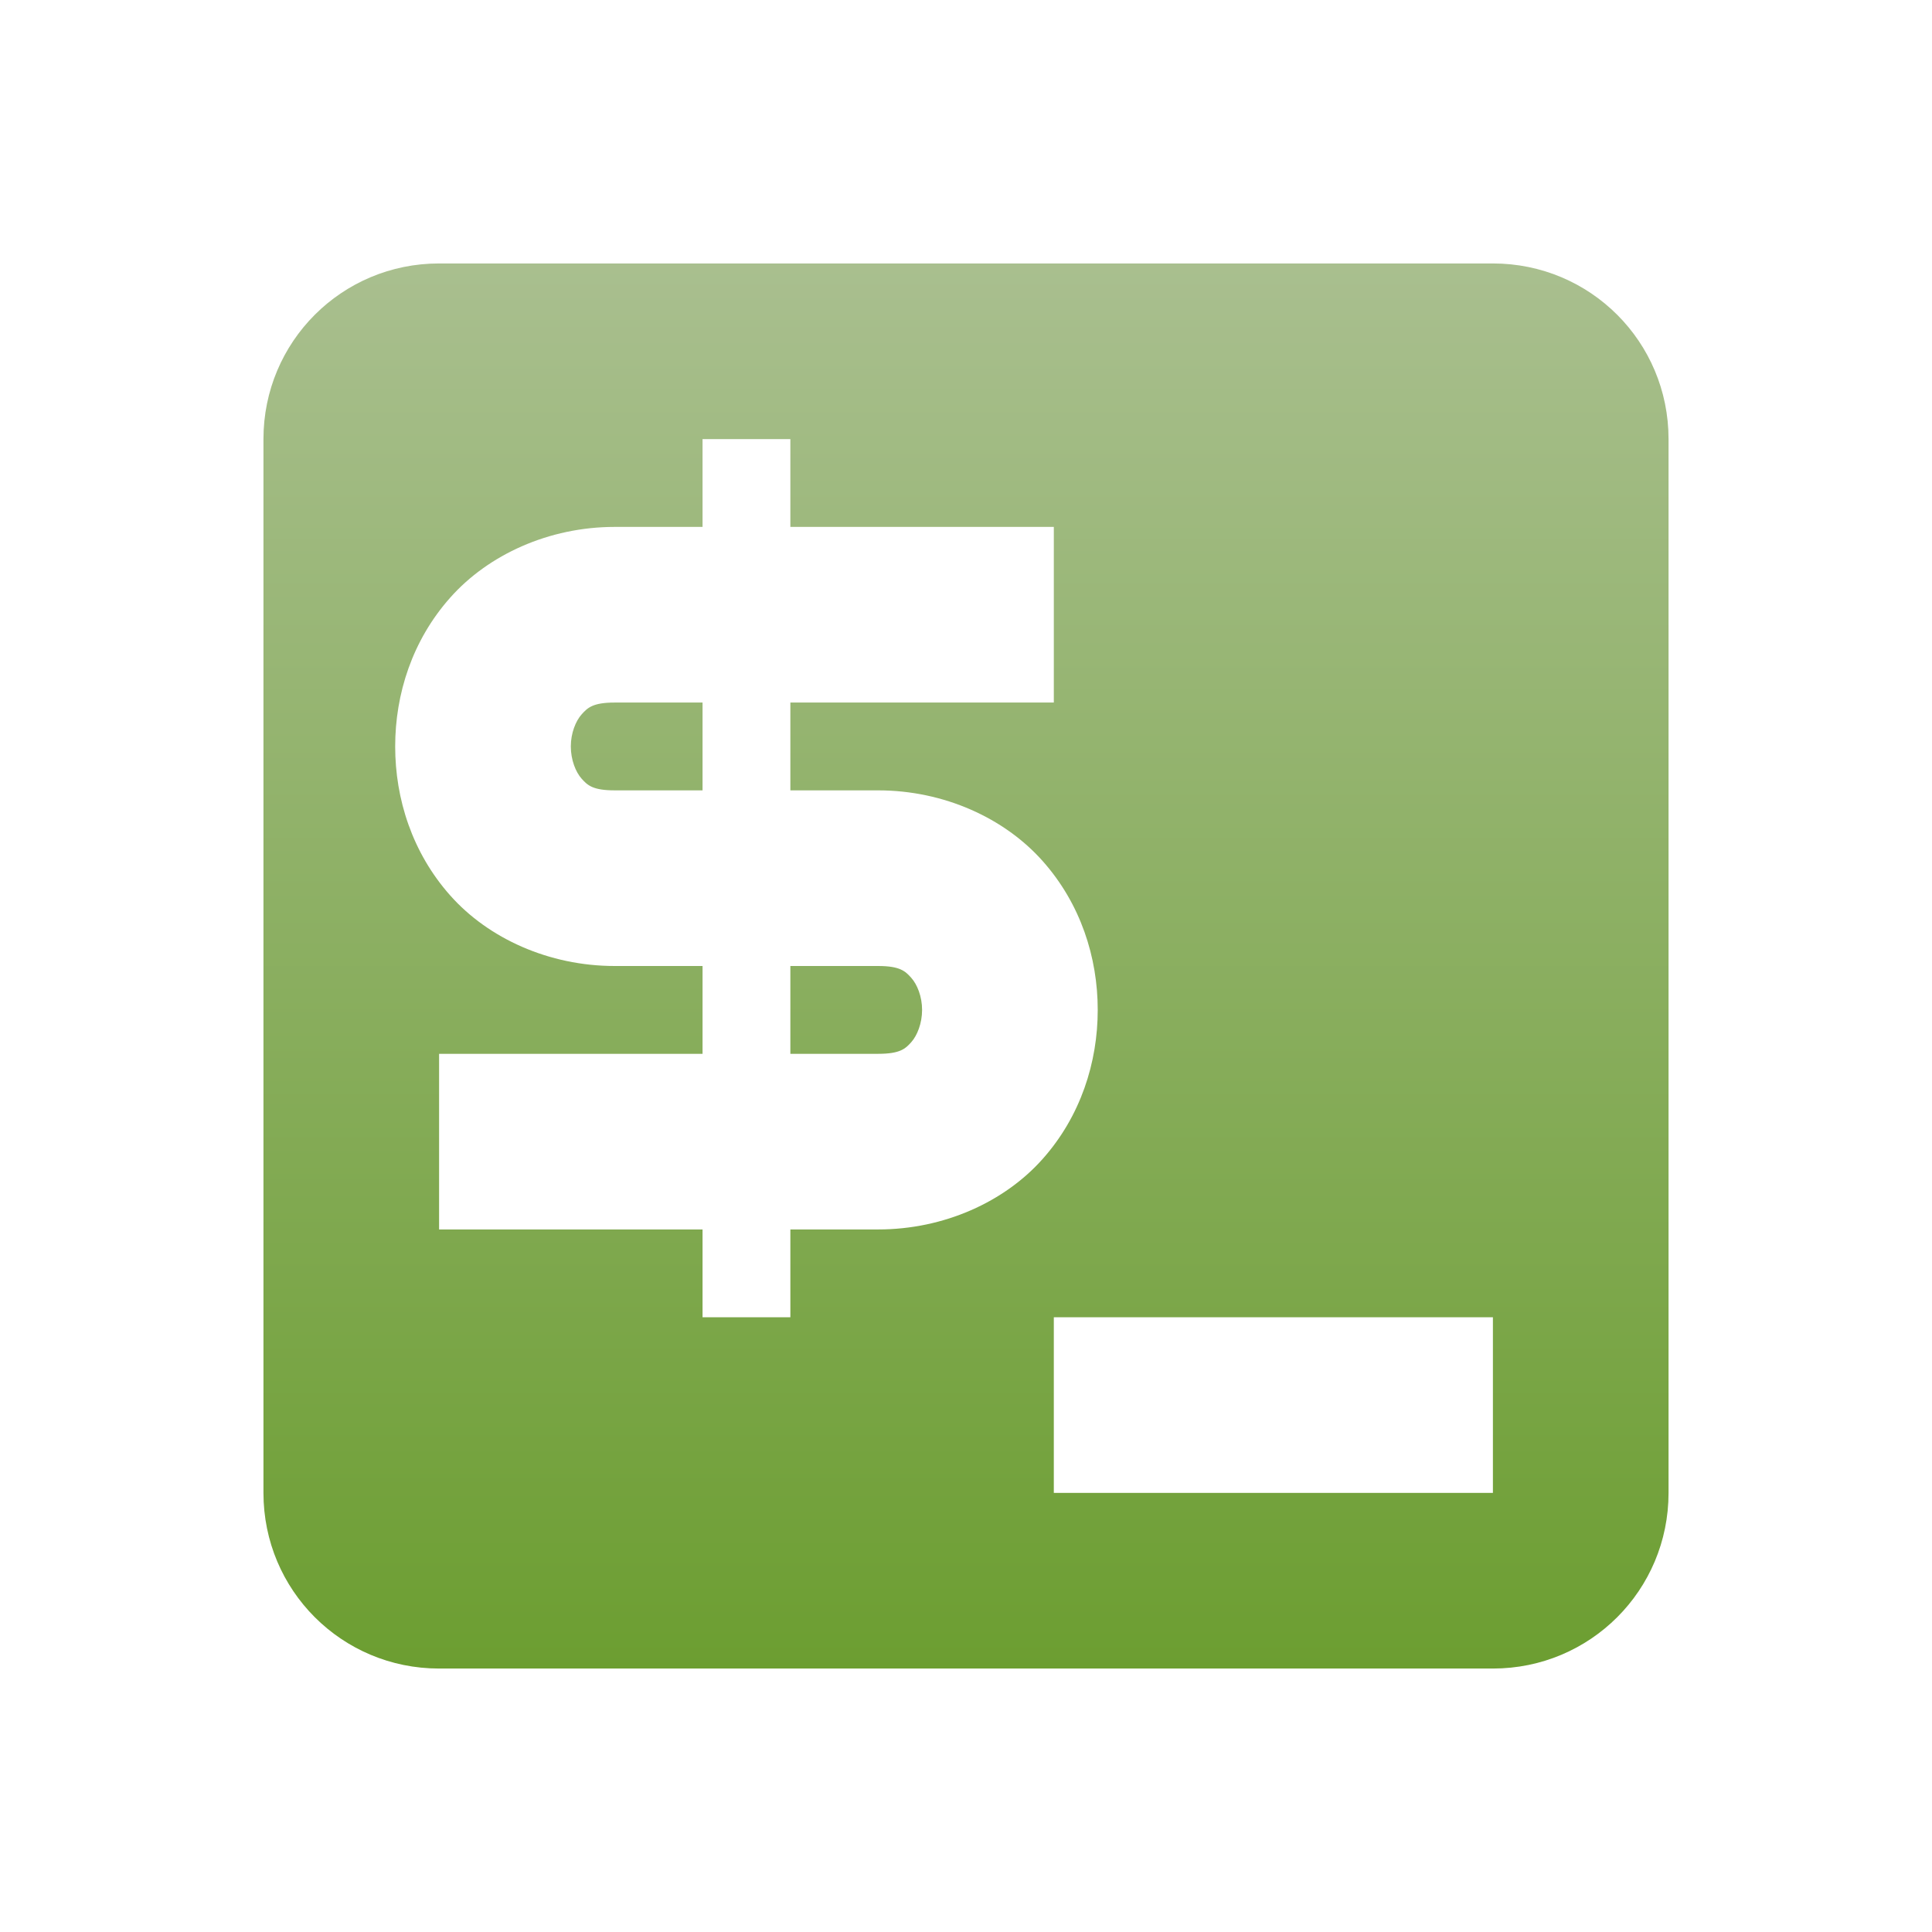<svg xmlns="http://www.w3.org/2000/svg" width="22" height="22" version="1.1">
 <defs>
  <style id="current-color-scheme" type="text/css">
   .ColorScheme-Text { color: #939597; } .ColorScheme-Highlight { color: #1AD6AB; }
  </style>
  <linearGradient id="arrongin" x1="0%" x2="0%" y1="0%" y2="100%">
   <stop offset="0%" style="stop-color:#dd9b44"/>
   <stop offset="100%" style="stop-color:#ad6c16"/>
  </linearGradient>
  <linearGradient id="aurora" x1="0%" x2="0%" y1="0%" y2="100%">
   <stop offset="0%" style="stop-color:#09D4DF"/>
   <stop offset="100%" style="stop-color:#9269F4"/>
  </linearGradient>
  <linearGradient id="cyberneon" x1="0%" x2="0%" y1="0%" y2="100%">
   <stop offset="0" style="stop-color:#0abdc6"/>
   <stop offset="1" style="stop-color:#ea00d9"/>
  </linearGradient>
  <linearGradient id="fitdance" x1="0%" x2="0%" y1="0%" y2="100%">
   <stop offset="0%" style="stop-color:#1AD6AB"/>
   <stop offset="100%" style="stop-color:#329DB6"/>
  </linearGradient>
  <linearGradient id="oomox" x1="0%" x2="0%" y1="0%" y2="100%">
   <stop offset="0%" style="stop-color:#a9bf8f"/>
   <stop offset="100%" style="stop-color:#6c9e31"/>
  </linearGradient>
  <linearGradient id="rainblue" x1="0%" x2="0%" y1="0%" y2="100%">
   <stop offset="0%" style="stop-color:#00F260"/>
   <stop offset="100%" style="stop-color:#0575E6"/>
  </linearGradient>
  <linearGradient id="sunrise" x1="0%" x2="0%" y1="0%" y2="100%">
   <stop offset="0%" style="stop-color:#FF8501"/>
   <stop offset="100%" style="stop-color:#FFCB01"/>
  </linearGradient>
  <linearGradient id="telinkrin" x1="0%" x2="0%" y1="0%" y2="100%">
   <stop offset="0%" style="stop-color:#b2ced6"/>
   <stop offset="100%" style="stop-color:#6da5b7"/>
  </linearGradient>
  <linearGradient id="60spsycho" x1="0%" x2="0%" y1="0%" y2="100%">
   <stop offset="0%" style="stop-color:#df5940"/>
   <stop offset="25%" style="stop-color:#d8d15f"/>
   <stop offset="50%" style="stop-color:#e9882a"/>
   <stop offset="100%" style="stop-color:#279362"/>
  </linearGradient>
  <linearGradient id="90ssummer" x1="0%" x2="0%" y1="0%" y2="100%">
   <stop offset="0%" style="stop-color:#f618c7"/>
   <stop offset="20%" style="stop-color:#94ffab"/>
   <stop offset="50%" style="stop-color:#fbfd54"/>
   <stop offset="100%" style="stop-color:#0f83ae"/>
  </linearGradient>
 </defs>
 <g>
  <path fill="url(#oomox)" class="ColorScheme-Text" d="M 5,3 C 3.892,3 3,3.892 3,5 L 3,17 C 3,18.108 3.892,19 5,19 L 17,19 C 18.108,19 19,18.108 19,17 L 19,5 C 19,3.892 18.108,3 17,3 Z m 4,2 0,1 3,0 0,2 -3,0 0,1 1,0 c 0.75,0 1.44,0.317 1.873,0.805 0.433,0.487 0.627,1.098 0.627,1.695 0,0.597 -0.194,1.21 -0.627,1.697 -0.433,0.488 -1.123,0.803 -1.873,0.803 l -1,0 0,1 -1,0 0,-1 -3,0 0,-2 3,0 0,-1 -1,0 c -0.75,0 -1.44,-0.315 -1.873,-0.803 C 4.694,9.71 4.5,9.097 4.5,8.5 4.5,7.903 4.694,7.292 5.127,6.805 5.56,6.317 6.25,6 7,6 l 1,0 0,-1 z M 7,8 c -0.25,0 -0.31,0.06 -0.377,0.135 -0.067,0.075 -0.123,0.213 -0.123,0.365 0,0.153 0.056,0.292 0.123,0.367 0.067,0.075 0.127,0.133 0.377,0.133 l 1,0 0,-1 z m 2,4 1,0 c 0.25,0 0.31,-0.058 0.377,-0.133 0.067,-0.075 0.123,-0.214 0.123,-0.367 0,-0.153 -0.056,-0.29 -0.123,-0.365 -0.067,-0.075 -0.127,-0.135 -0.377,-0.135 l -1,-1.24e-4 z m 3,3 5,0 0,2 -5,0 z"/>
 </g>
</svg>
